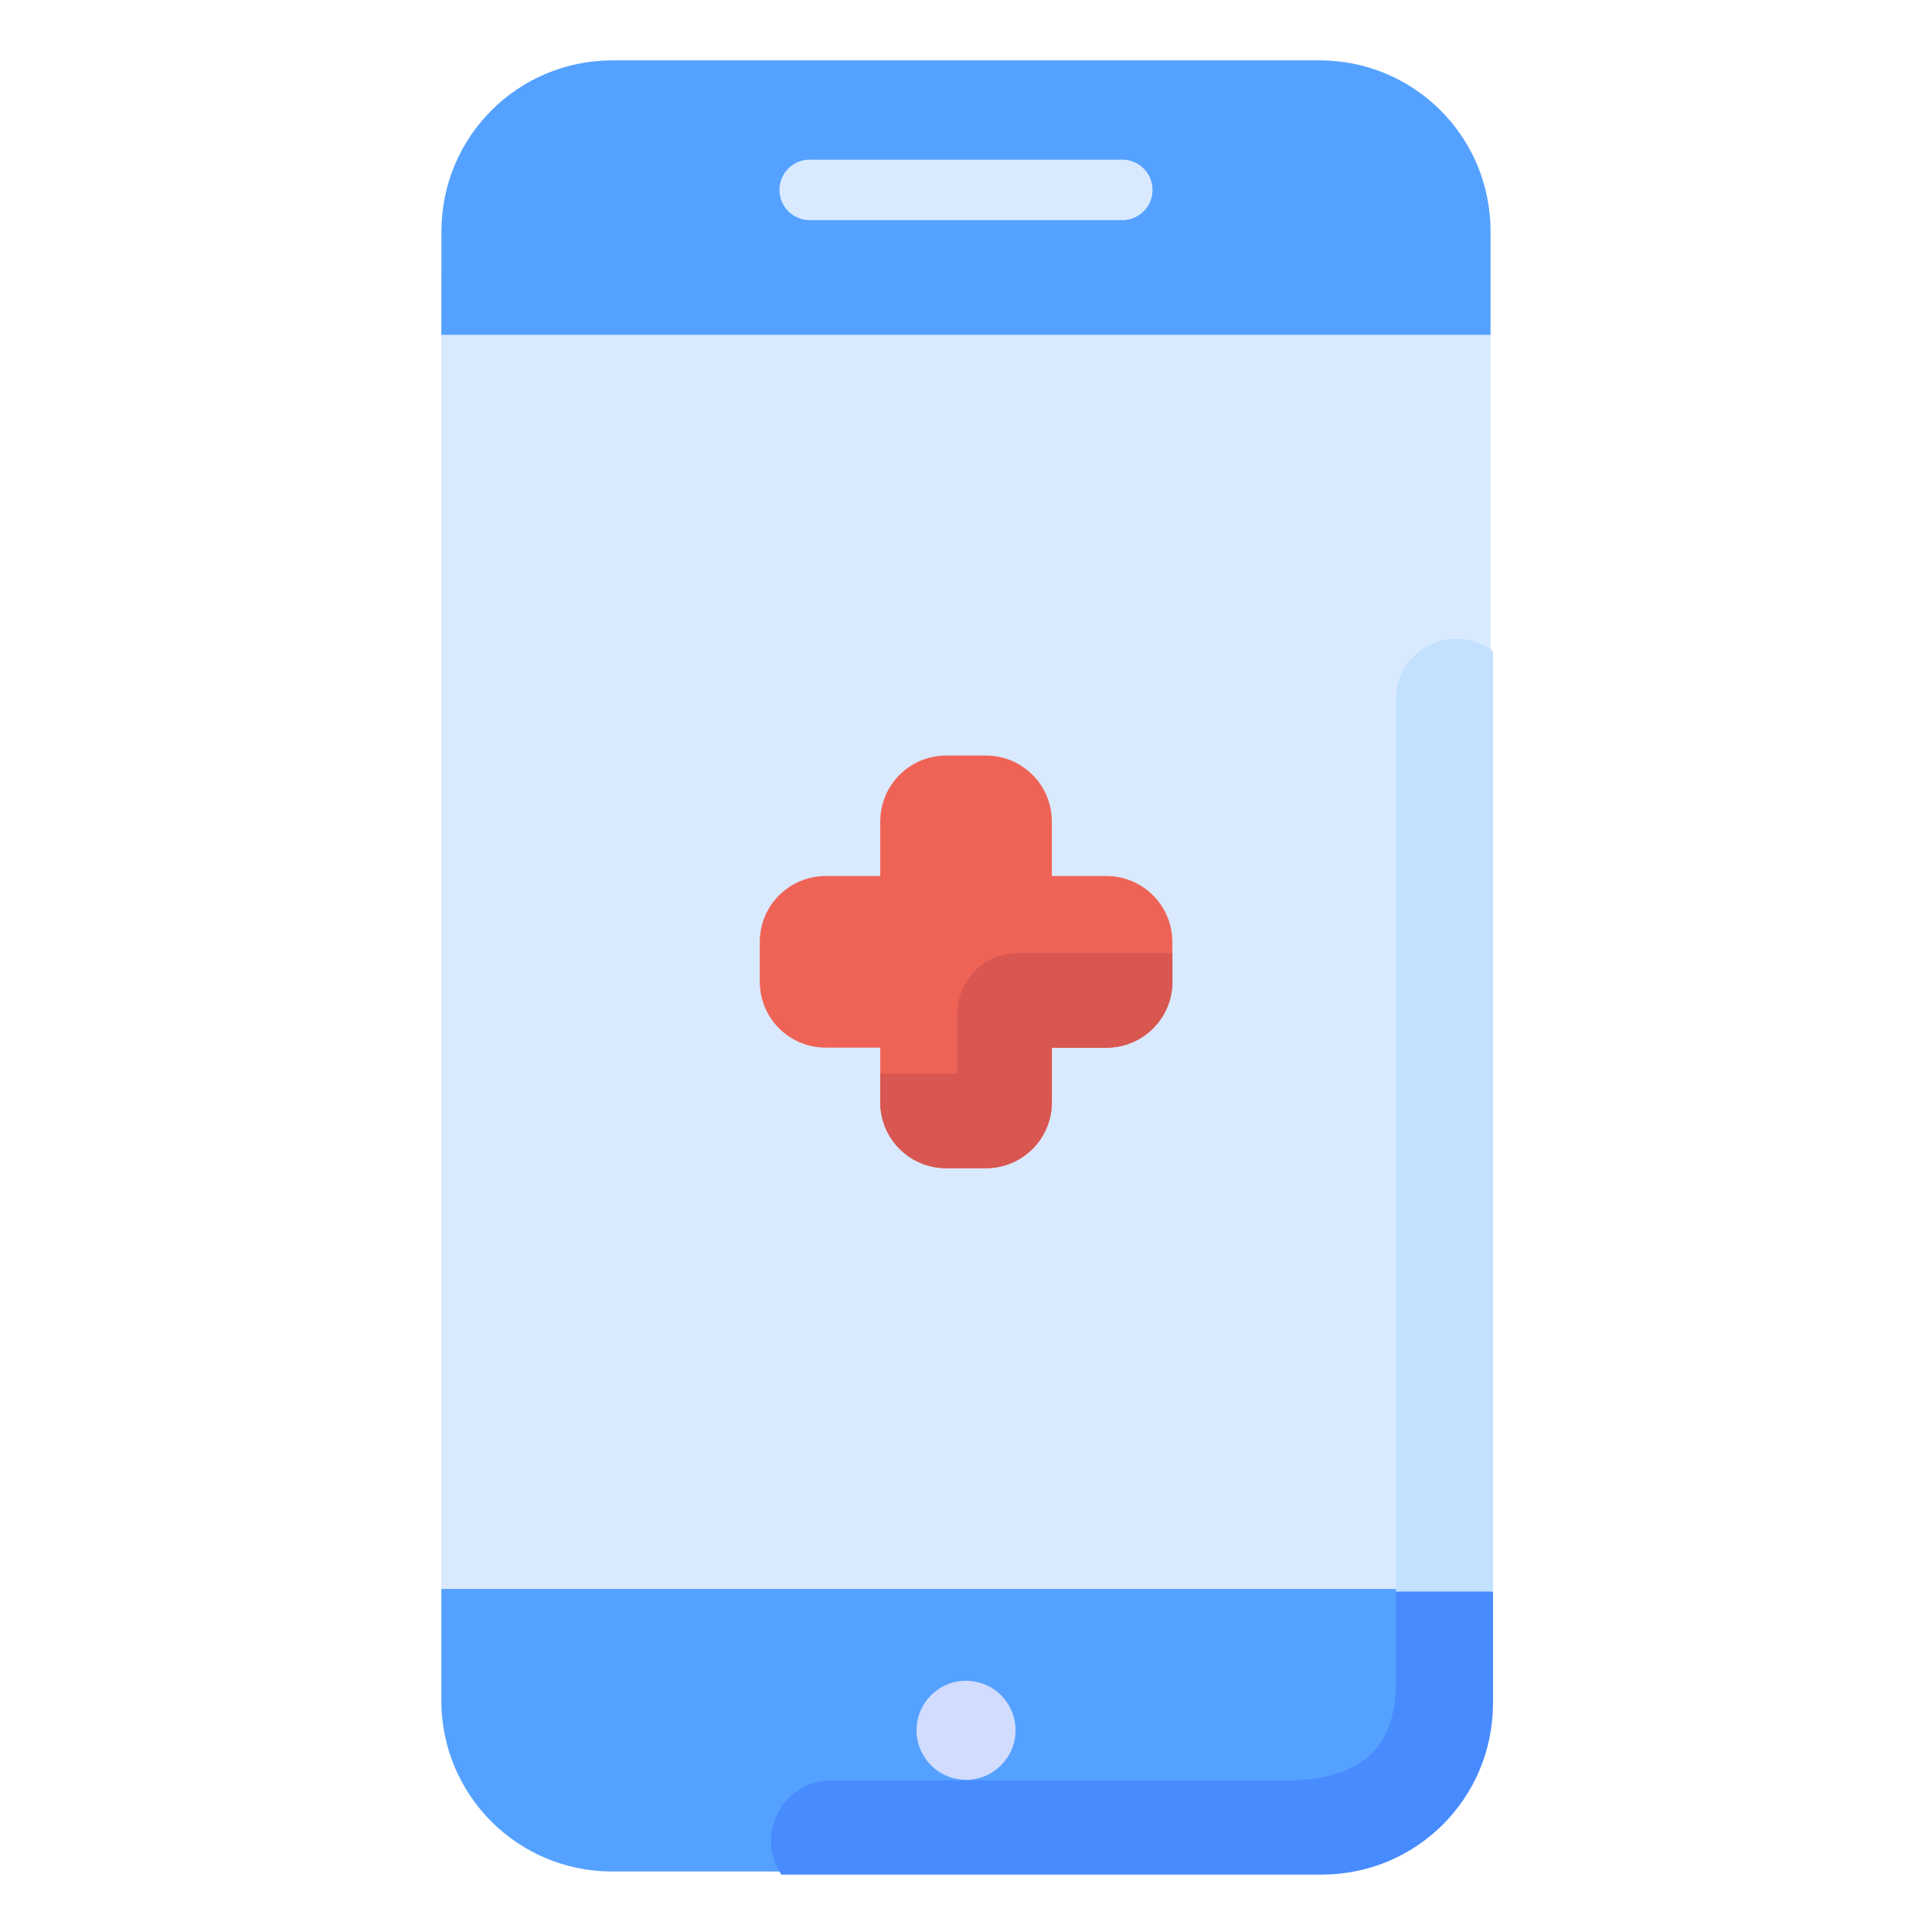 <svg xmlns="http://www.w3.org/2000/svg" width="64" height="64" viewBox="0 0 16.933 16.933"><g transform="translate(0 -280.067)"><path fill="#d9eaff" d="m 3.868,283.002 v 10.992 h 9.196 v -10.992 z"/><path fill="#55a1ff" d="M13.065 293.993H3.868v.977c0 .831.669 1.5 1.5 1.5h6.197c.831 0 1.5-.669 1.5-1.5zM3.868 283.002h9.196v-.906c0-.831-.669-1.5-1.5-1.5H5.369c-.831 0-1.5.669-1.5 1.5z"/><path fill="#d9eaff" d="m 7.113,281.467 a 0.265,0.265 0 1 0 0,0.529 h 2.707 a 0.265,0.265 0 1 0 0,-0.529 z" color="#000" font-family="sans-serif" font-weight="400" overflow="visible" white-space="normal" style="line-height:normal;font-variant-ligatures:normal;font-variant-position:normal;font-variant-caps:normal;font-variant-numeric:normal;font-variant-alternates:normal;font-feature-settings:normal;text-indent:0;text-align:start;text-decoration-line:none;text-decoration-style:solid;text-decoration-color:#000;text-transform:none;text-orientation:mixed;shape-padding:0;isolation:auto;mix-blend-mode:normal"/><circle cx="8.467" cy="295.232" r=".434" fill="#d1dcff"/><path fill="#488bff" d="m 46.166,52.637 v 2.971 c 8.12e-4,0.049 0.003,0.098 0.008,0.146 -0.06,1.896 -0.964,3.01 -3.322,3.131 -0.02,-2.86e-4 -0.039,-2.86e-4 -0.059,0 H 27.453 C 25.874,58.922 24.959,60.689 25.84,62 h 17.871 c 3.141,0 5.668,-2.529 5.668,-5.67 v -3.693 z" color="#000" font-family="sans-serif" font-weight="400" overflow="visible" transform="matrix(.265 0 0 .265 0 280.067)" white-space="normal" style="line-height:normal;font-variant-ligatures:normal;font-variant-position:normal;font-variant-caps:normal;font-variant-numeric:normal;font-variant-alternates:normal;font-feature-settings:normal;text-indent:0;text-align:start;text-decoration-line:none;text-decoration-style:solid;text-decoration-color:#000;text-transform:none;text-orientation:mixed;shape-padding:0;isolation:auto;mix-blend-mode:normal"/><path fill="#c2e1ff" d="M 46.166 52.637 L 49.379 52.637 L 49.379 21.537 A 2 2 0 0 0 48.137 21.127 A 2 2 0 0 0 46.166 23.148 L 46.166 52.637 z " color="#000" font-family="sans-serif" font-weight="400" overflow="visible" transform="matrix(.265 0 0 .265 0 280.067)" white-space="normal" style="line-height:normal;font-variant-ligatures:normal;font-variant-position:normal;font-variant-caps:normal;font-variant-numeric:normal;font-variant-alternates:normal;font-feature-settings:normal;text-indent:0;text-align:start;text-decoration-line:none;text-decoration-style:solid;text-decoration-color:#000;text-transform:none;text-orientation:mixed;shape-padding:0;isolation:auto;mix-blend-mode:normal"/><path fill="#ef6356" d="m 8.294,286.689 c -0.321,0 -0.579,0.258 -0.579,0.579 v 0.477 h -0.477 c -0.321,0 -0.579,0.258 -0.579,0.579 v 0.346 c 0,0.321 0.258,0.579 0.579,0.579 h 0.477 v 0.477 c 0,0.321 0.258,0.579 0.579,0.579 h 0.346 c 0.321,0 0.579,-0.258 0.579,-0.579 v -0.477 h 0.477 c 0.321,0 0.579,-0.258 0.579,-0.579 v -0.346 c 0,-0.321 -0.258,-0.579 -0.579,-0.579 h -0.477 v -0.477 c 0,-0.321 -0.258,-0.579 -0.579,-0.579 z"/><path fill="#d85750" d="m 8.918,288.42 a 0.529,0.529 0 0 0 -0.527,0.529 v 0.527 h -0.676 v 0.251 c 0,0.321 0.258,0.579 0.579,0.579 h 0.346 c 0.321,0 0.579,-0.258 0.579,-0.579 v -0.477 h 0.477 c 0.321,0 0.58,-0.258 0.58,-0.579 v -0.251 z"/></g></svg>